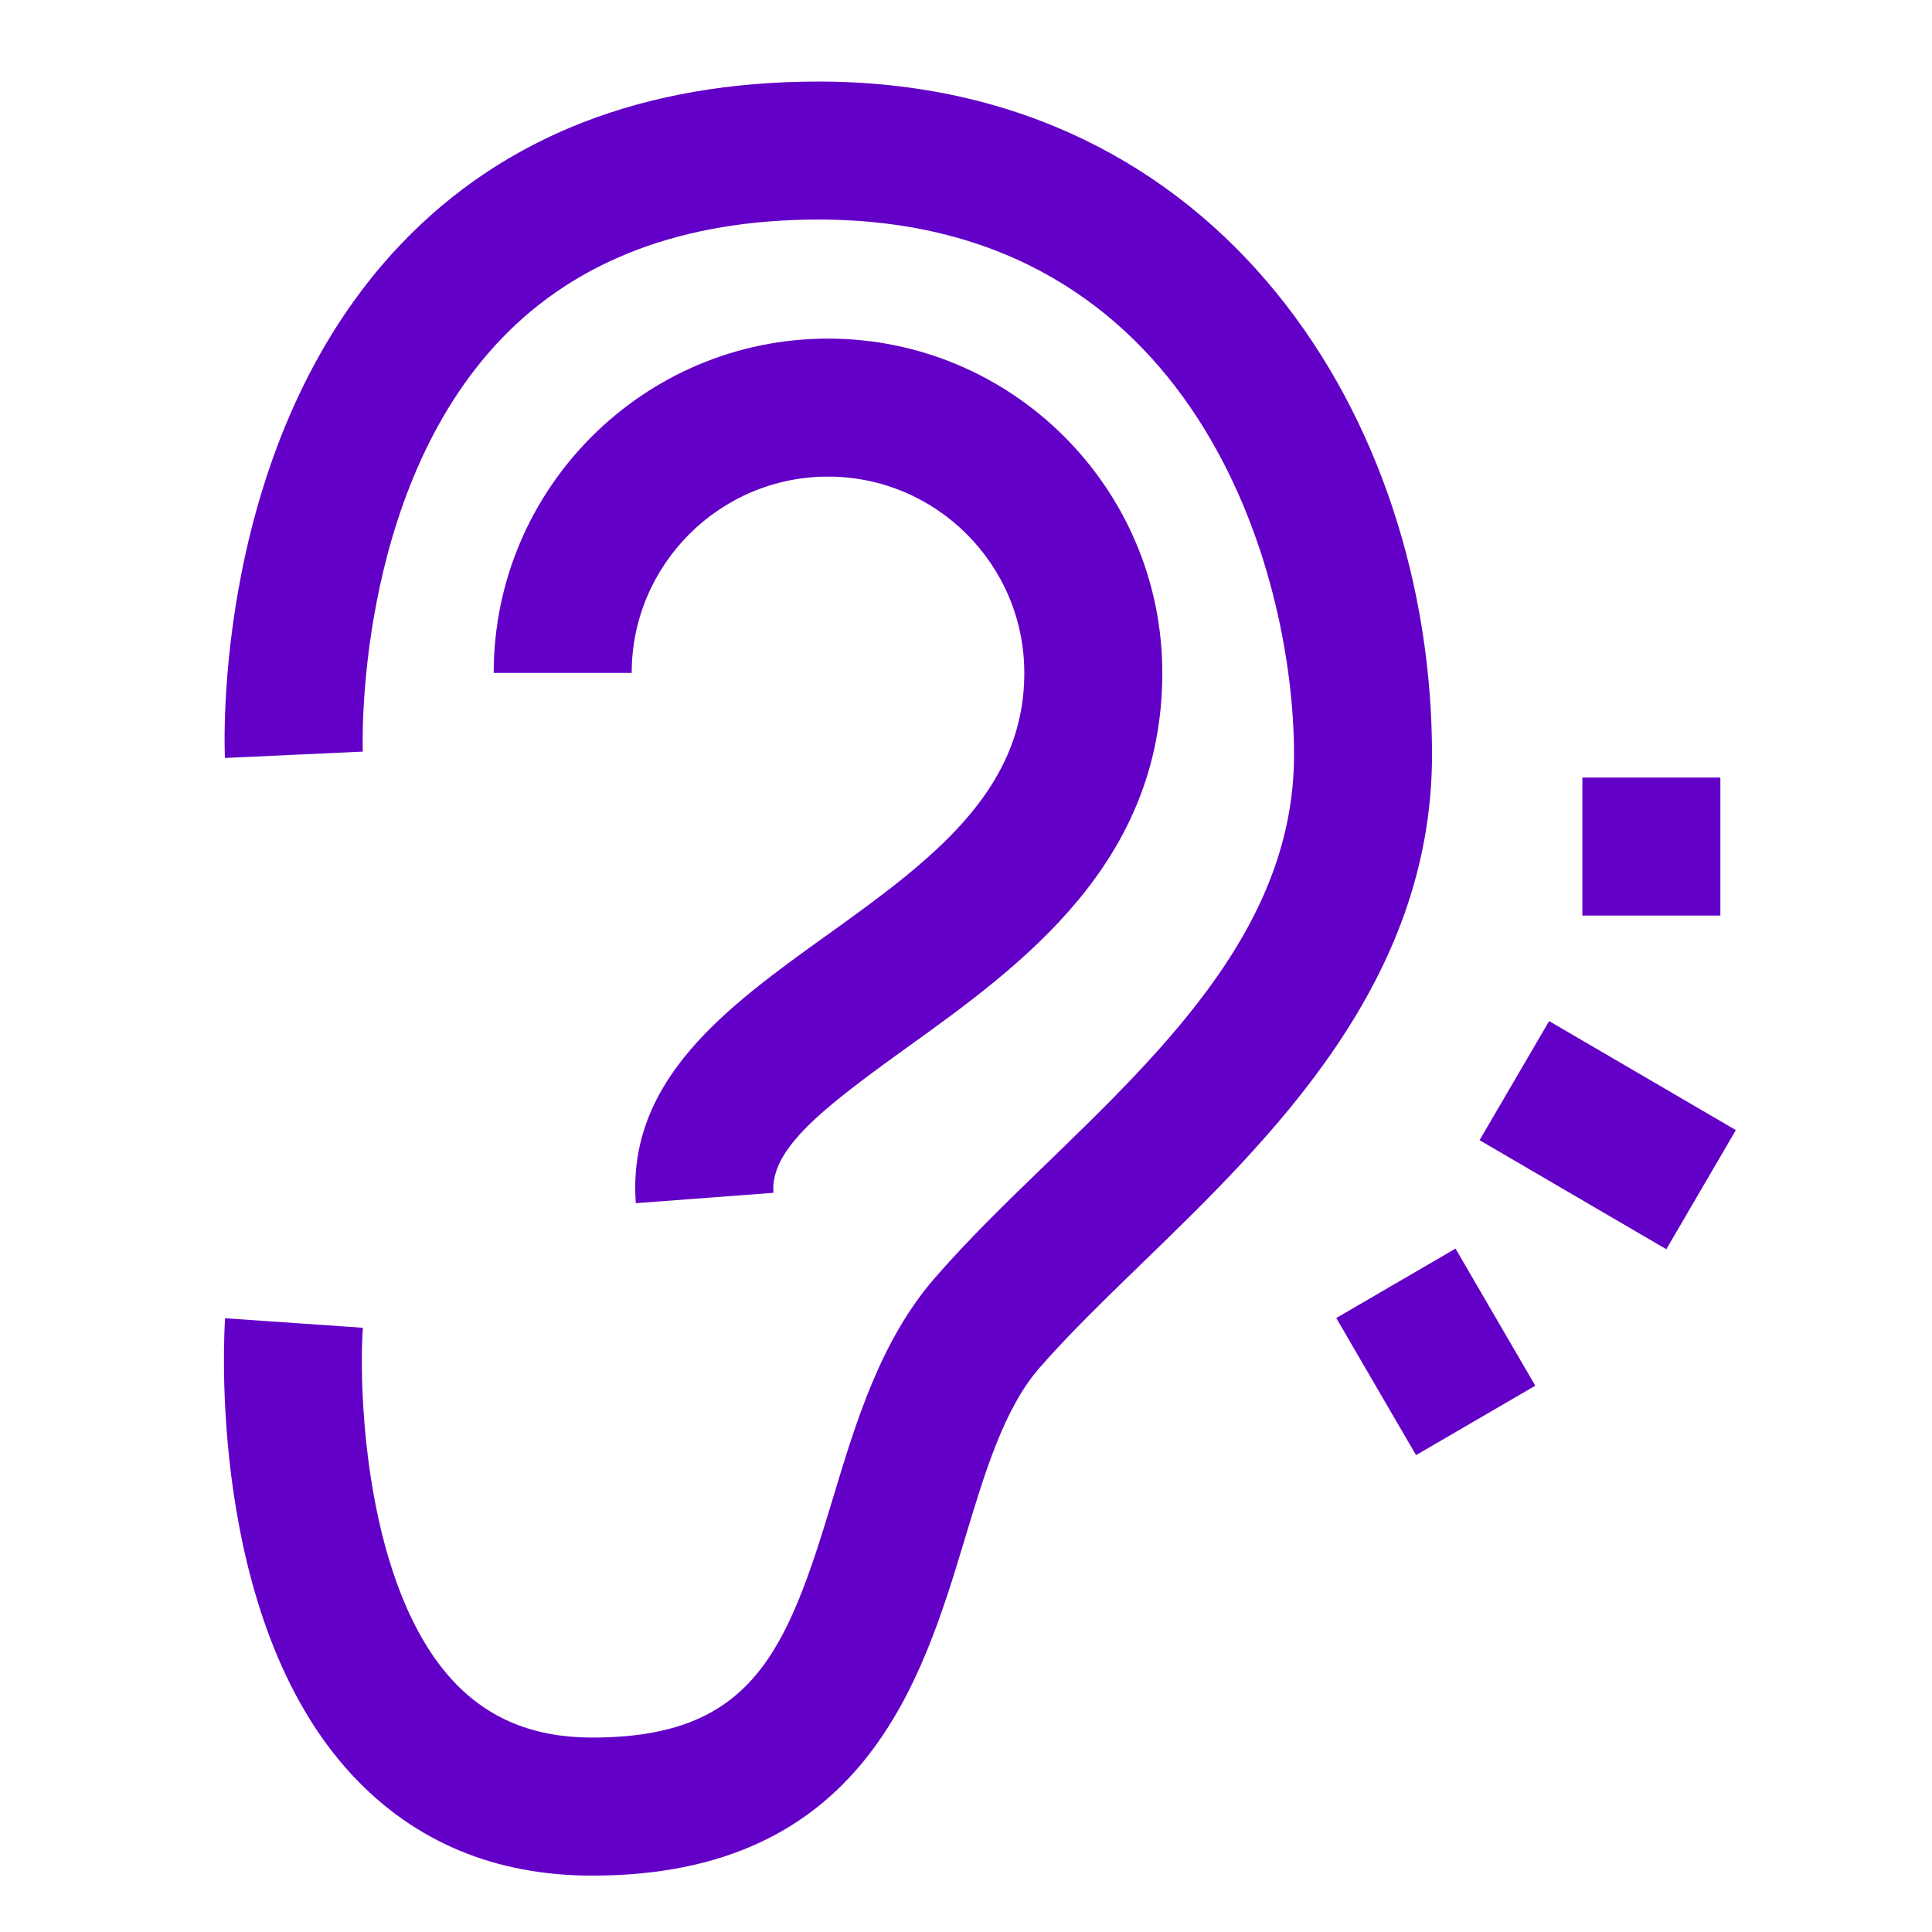 <svg width="84" height="84" viewBox="0 0 84 84" fill="none" xmlns="http://www.w3.org/2000/svg">
<path d="M9.786 57.318C9.75 57.846 8.955 70.362 15.324 77.19C18.021 80.082 21.528 81.549 25.749 81.549C37.533 81.549 40.083 73.095 41.946 66.918C42.825 64.002 43.656 61.248 45.18 59.49C46.446 58.035 48.003 56.526 49.65 54.927C55.269 49.485 62.262 42.708 62.262 32.814C62.262 18.27 53.097 3.546 35.586 3.546C28.017 3.546 21.909 5.922 17.439 10.608C9.24 19.197 9.753 32.397 9.78 32.955L15.774 32.679C15.768 32.568 15.372 21.432 21.804 14.724C25.098 11.289 29.733 9.546 35.586 9.546C51.939 9.546 56.262 24.765 56.262 32.814C56.262 40.167 50.778 45.48 45.474 50.619C43.731 52.305 42.084 53.904 40.65 55.557C38.283 58.284 37.224 61.791 36.201 65.184C34.206 71.802 32.736 75.546 25.749 75.546C23.229 75.546 21.258 74.745 19.719 73.104C15.909 69.033 15.579 60.624 15.777 57.729L9.789 57.315L9.786 57.318Z" fill="#6300C7"/>
<path d="M35.934 40.672C31.656 43.744 27.24 46.924 27.645 52.312L33.627 51.862C33.483 49.966 35.724 48.211 39.435 45.544C44.379 41.989 50.535 37.564 50.535 29.257C50.535 21.241 44.016 14.722 36 14.722C27.984 14.722 21.465 21.241 21.465 29.257H27.465C27.465 24.553 31.293 20.722 36 20.722C40.707 20.722 44.535 24.55 44.535 29.257C44.535 34.486 40.356 37.492 35.934 40.675V40.672Z" fill="#6300C7"/>
<path d="M67.353 44.395L64.329 49.573L72.448 54.314L75.472 49.135L67.353 44.395Z" fill="#6300C7"/>
<path d="M63.283 54.287L58.098 57.305L61.567 63.266L66.752 60.248L63.283 54.287Z" fill="#6300C7"/>
<path d="M74.799 33.807H68.799V39.807H74.799V33.807Z" fill="#6300C7"/>
</svg>
